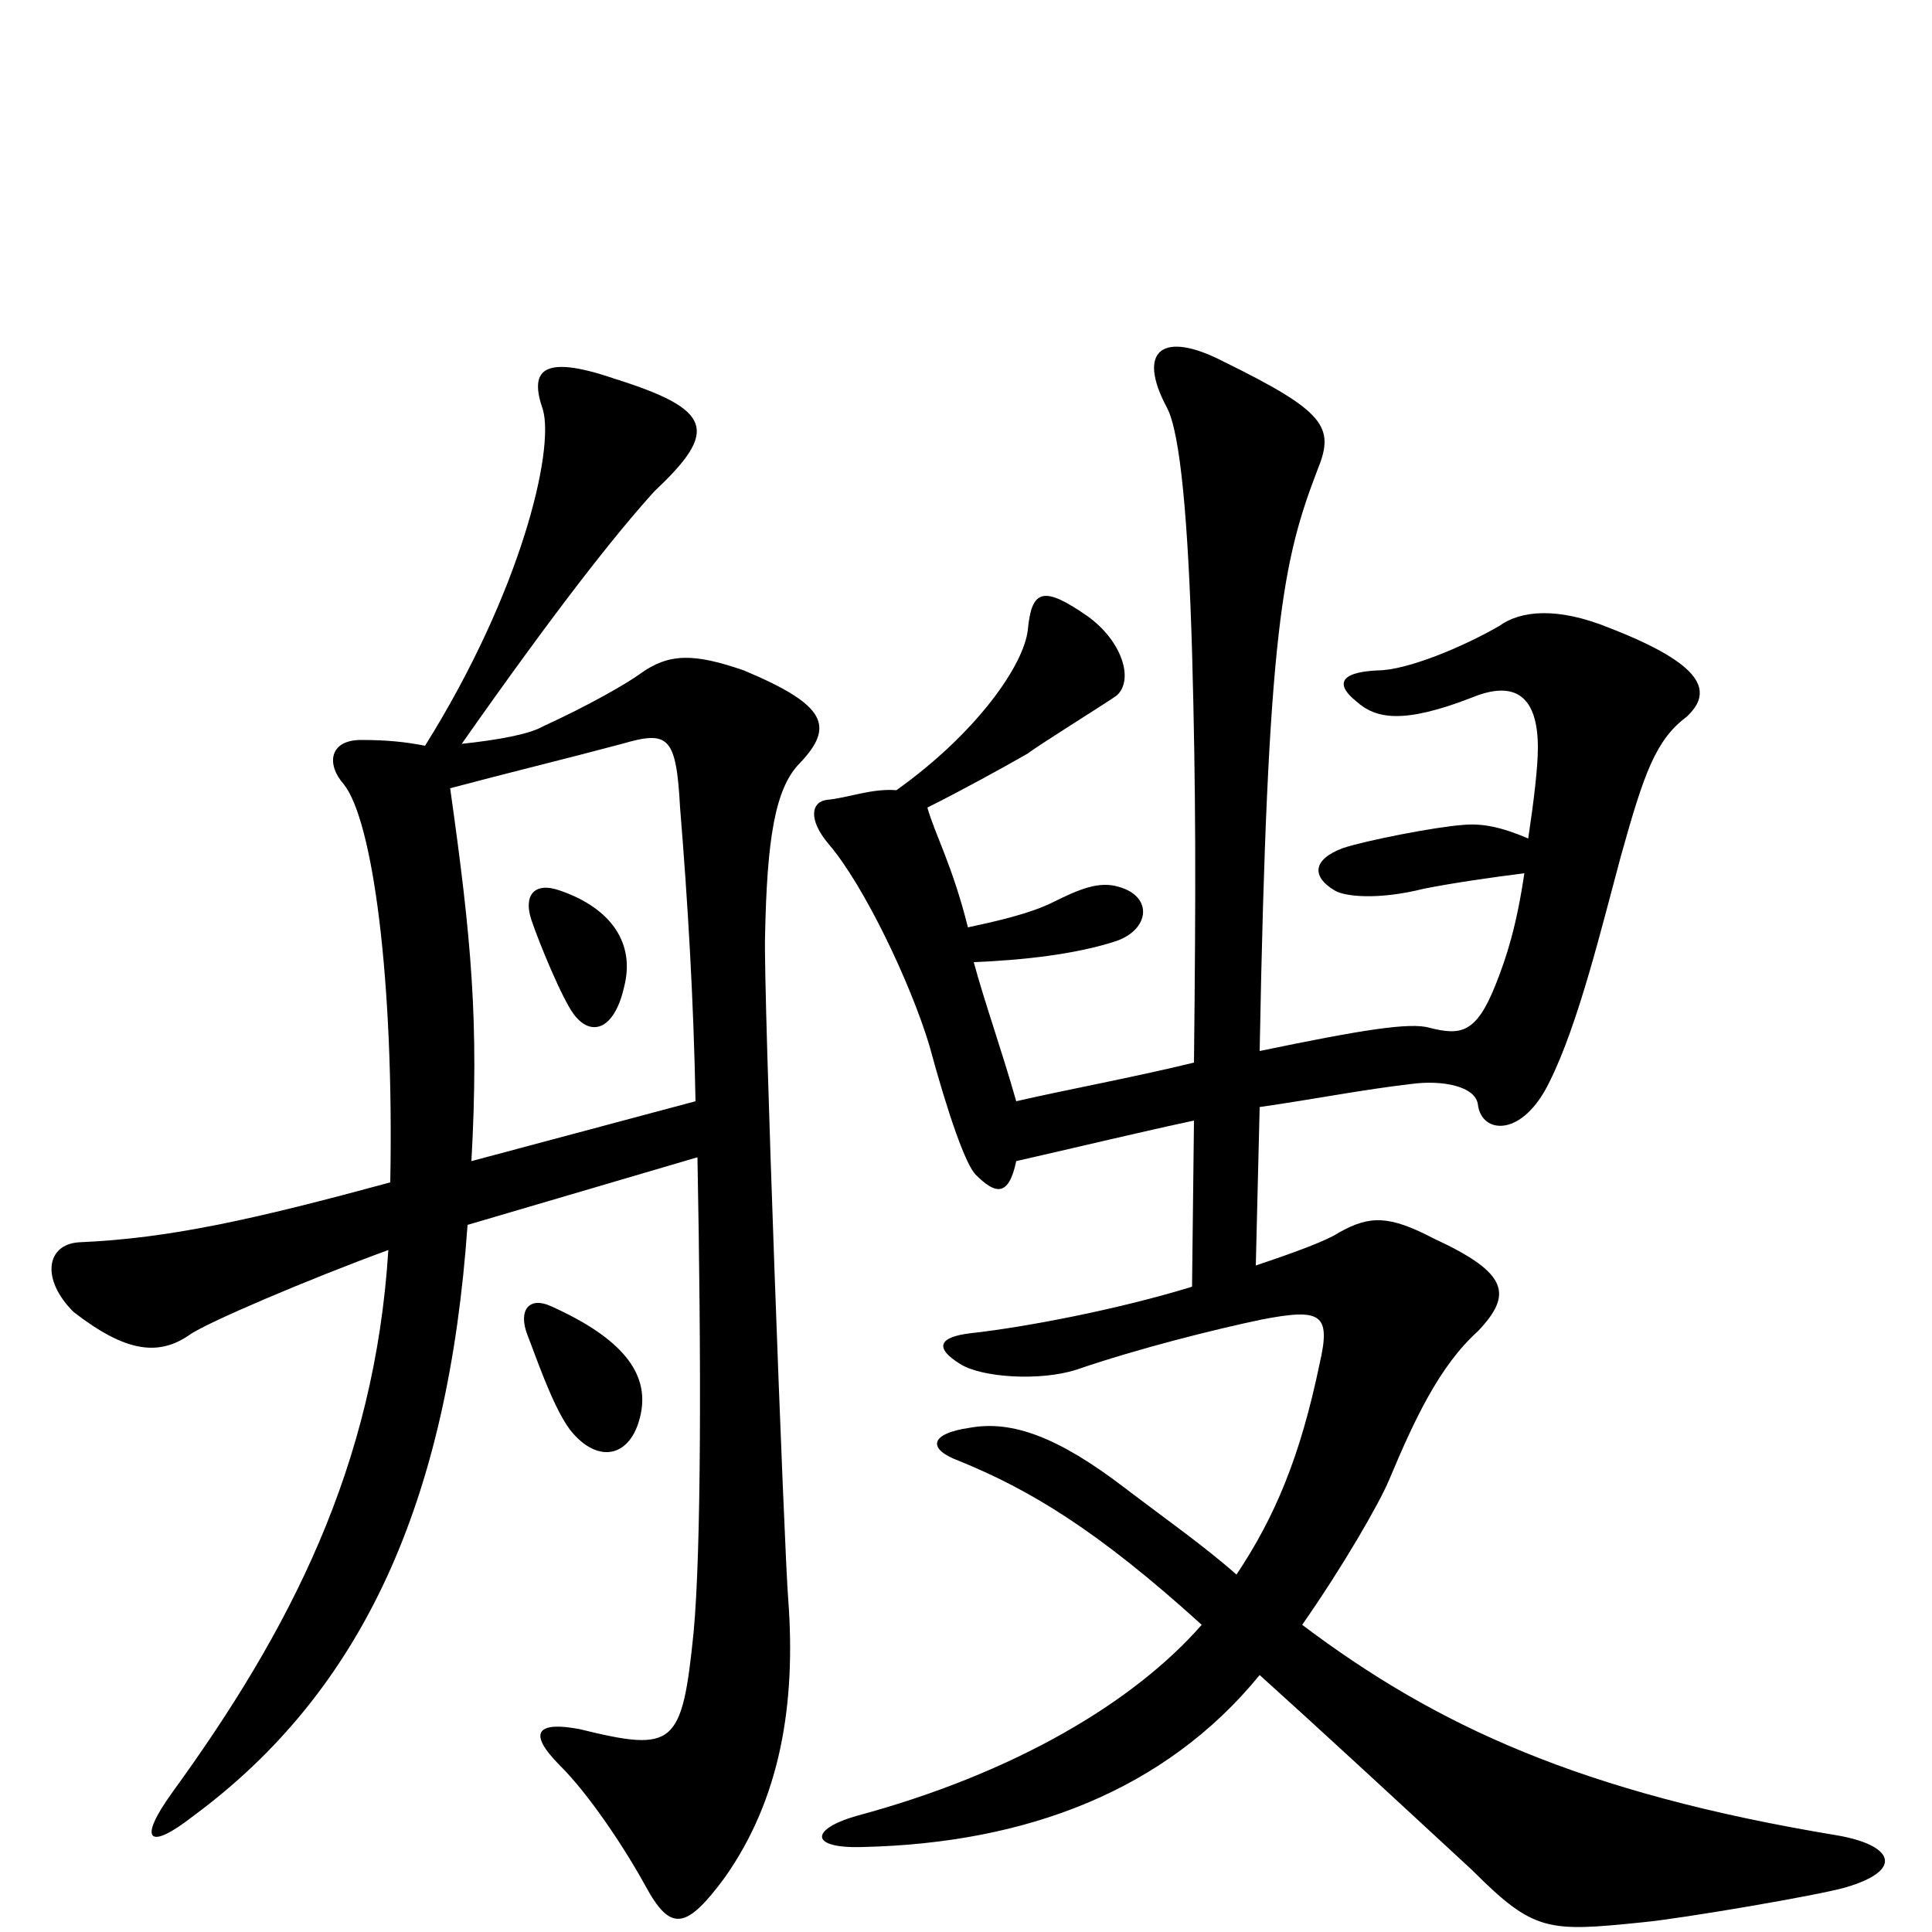 <svg xmlns="http://www.w3.org/2000/svg" viewBox="0 -1000 1000 1000">
	<path fill="#000000" d="M955 -23C986 -32 980 -45 951 -50C818 -72 743 -107 674 -159C695 -189 714 -222 719 -234C732 -265 745 -293 765 -311C783 -330 781 -341 742 -359C719 -371 709 -371 693 -362C687 -358 671 -352 650 -345L652 -427C680 -431 705 -436 731 -439C746 -441 764 -438 765 -428C767 -413 788 -411 802 -440C817 -470 829 -520 839 -557C851 -600 857 -617 873 -629C887 -642 882 -656 833 -675C806 -686 787 -684 776 -676C757 -665 728 -653 713 -653C692 -652 692 -645 702 -637C712 -628 726 -625 762 -639C784 -648 796 -640 796 -613C796 -603 794 -586 791 -566C777 -572 767 -574 757 -573C743 -572 707 -565 695 -561C679 -555 679 -546 691 -539C696 -536 713 -534 737 -540C752 -543 773 -546 789 -548C785 -521 780 -505 774 -490C764 -465 756 -464 740 -468C730 -471 705 -467 652 -456C656 -675 664 -710 682 -757C691 -779 686 -787 633 -813C602 -829 588 -819 604 -789C611 -776 615 -730 617 -663C619 -590 619 -542 618 -450C585 -442 552 -436 526 -430C518 -458 510 -480 504 -502C529 -503 557 -506 578 -513C595 -519 597 -536 579 -541C569 -544 559 -540 545 -533C533 -527 515 -523 501 -520C493 -552 484 -568 480 -582C498 -591 518 -602 532 -610C537 -614 574 -637 578 -640C587 -648 581 -668 563 -681C540 -697 534 -695 532 -674C530 -656 506 -621 464 -591C451 -592 439 -587 428 -586C420 -585 418 -576 429 -563C447 -542 471 -492 481 -459C491 -422 500 -397 505 -392C515 -382 522 -380 526 -399C561 -407 590 -414 618 -420L617 -334C578 -322 530 -313 503 -310C485 -308 484 -302 497 -294C508 -287 538 -285 557 -291C589 -302 629 -312 653 -317C684 -323 689 -320 683 -294C673 -246 660 -215 640 -185C623 -200 603 -214 582 -230C548 -256 524 -265 502 -261C481 -258 480 -250 496 -244C533 -229 568 -208 622 -159C587 -119 525 -82 443 -60C419 -53 419 -43 447 -44C531 -46 603 -73 652 -133C682 -106 722 -69 762 -32C794 0 801 0 850 -5C871 -7 941 -19 955 -23ZM414 -605C432 -624 428 -635 385 -653C359 -662 346 -662 331 -651C324 -646 305 -635 281 -624C274 -620 258 -617 239 -615C286 -682 318 -723 339 -746C372 -777 369 -788 318 -804C280 -817 274 -808 281 -788C287 -767 270 -694 220 -614C210 -616 200 -617 187 -617C170 -617 169 -604 178 -594C193 -575 204 -493 202 -388C132 -369 88 -359 41 -357C24 -356 21 -338 38 -321C65 -300 82 -298 98 -309C106 -315 160 -338 201 -353C194 -241 150 -156 89 -72C71 -47 77 -42 100 -60C188 -125 232 -223 242 -366L361 -401C363 -296 363 -198 359 -155C353 -96 349 -93 300 -105C279 -109 272 -104 290 -86C305 -71 323 -44 334 -24C347 0 355 -1 375 -28C404 -69 412 -118 408 -172C406 -195 395 -489 396 -516C397 -565 401 -592 414 -605ZM332 -270C335 -289 323 -307 285 -324C274 -329 268 -322 273 -309C277 -299 286 -272 295 -260C310 -241 328 -246 332 -270ZM360 -430L244 -399C248 -471 244 -514 233 -592C263 -600 292 -607 322 -615C346 -622 350 -619 352 -582C356 -533 359 -483 360 -430ZM323 -489C329 -512 316 -530 290 -539C276 -544 271 -536 275 -524C279 -512 291 -483 297 -475C306 -463 318 -467 323 -489Z"/>
</svg>